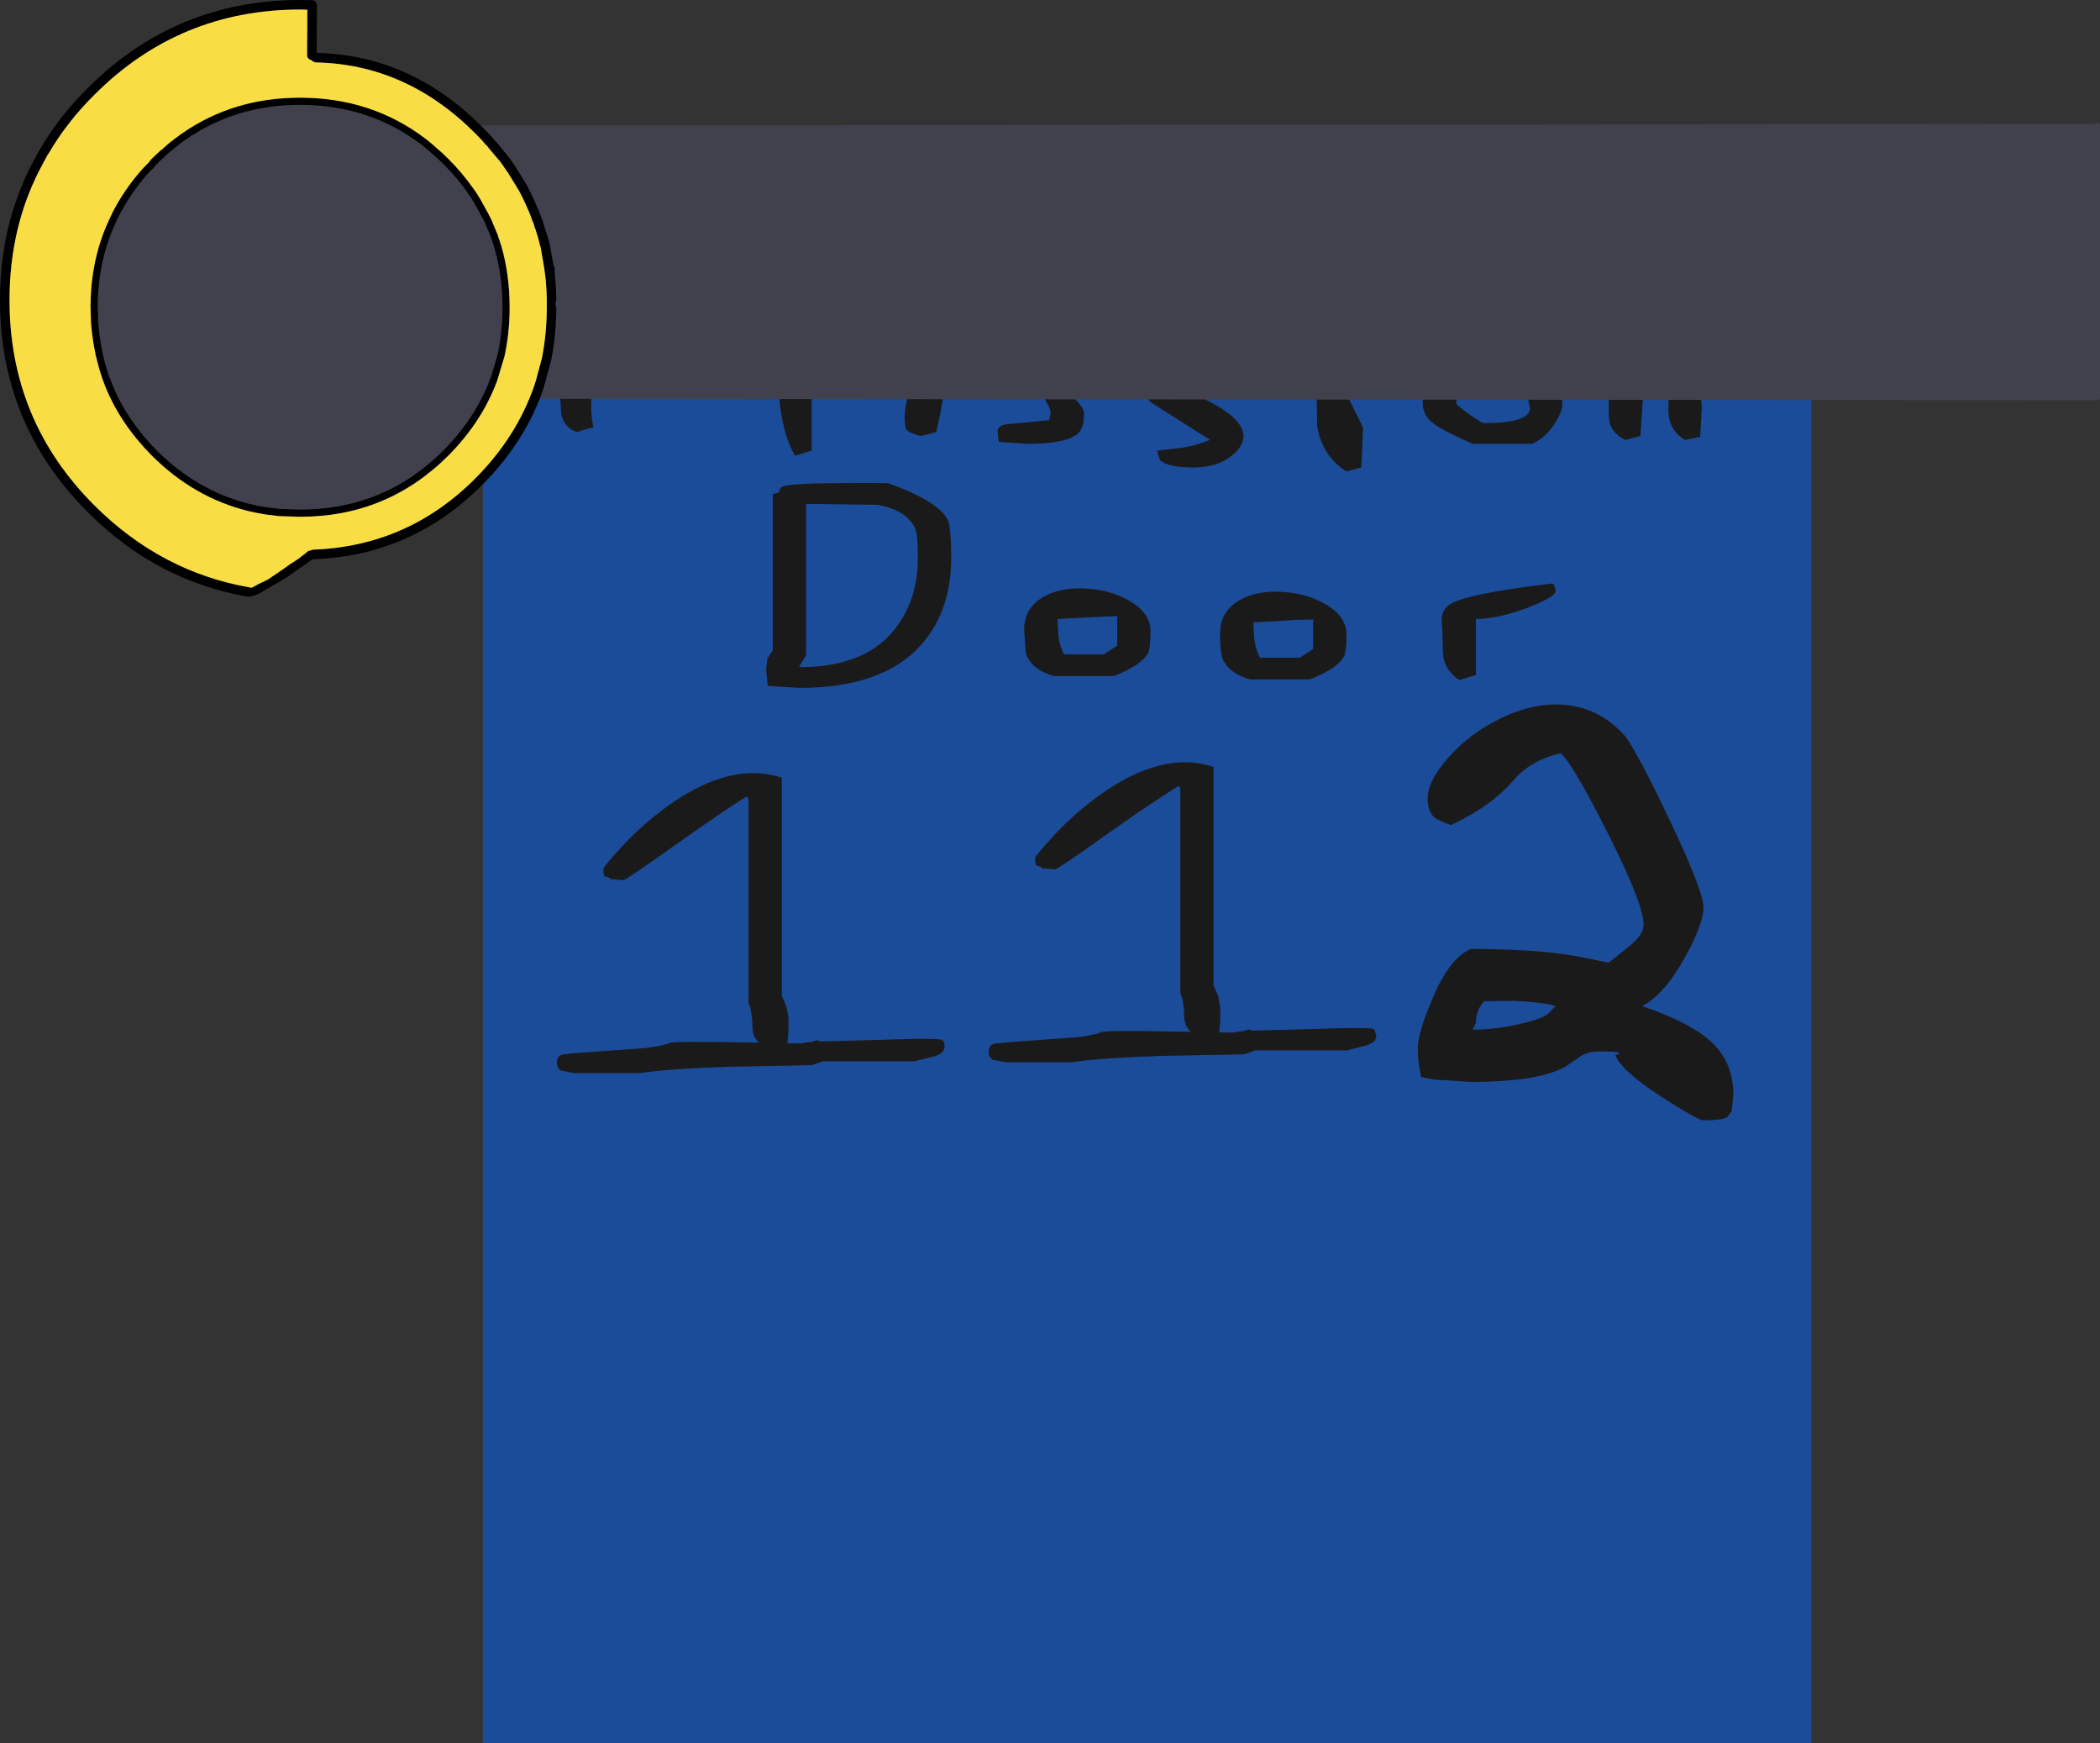 <?xml version="1.0" encoding="UTF-8" standalone="no"?>
<svg xmlns:ffdec="https://www.free-decompiler.com/flash" xmlns:xlink="http://www.w3.org/1999/xlink" ffdec:objectType="frame" height="365.85px" width="440.7px" xmlns="http://www.w3.org/2000/svg">
  <rect width="100%" height="100%" fill="#333333" stroke="none"/>
  <g transform="matrix(1.0, 0.0, 0.0, 1.0, 0.0, 0.0)">
    <use ffdec:characterId="138" ffdec:characterName="a_Door_112" height="399.95" transform="matrix(1.394, 0.0, 0.0, 0.826, 101.326, 35.608)" width="200.0" xlink:href="#sprite0"/>
    <use ffdec:characterId="85" ffdec:characterName="a_DoorMarker" height="125.25" transform="matrix(1.0, 0.0, 0.0, 1.0, 0.0, 0.0)" width="440.7" xlink:href="#sprite1"/>
  </g>
  <defs>
    <g id="sprite0" transform="matrix(1.0, 0.0, 0.0, 1.0, 100.0, 400.0)">
      <use ffdec:characterId="137" height="399.95" transform="matrix(1.0, 0.0, 0.0, 1.0, -100.0, -400.0)" width="200.0" xlink:href="#shape0"/>
    </g>
    <g id="shape0" transform="matrix(1.0, 0.0, 0.0, 1.0, 100.0, 400.0)">
      <path d="M50.75 -188.75 L55.4 -188.85 Q60.05 -188.4 61.5 -187.5 L60.5 -185.75 Q59.7 -184.35 56.15 -182.95 52.4 -181.5 49.0 -181.5 L49.5 -183.25 Q49.5 -186.55 50.75 -188.75 M7.4 -249.25 L7.2 -249.3 Q0.2 -250.6 -8.25 -239.7 -11.55 -235.45 -14.45 -230.05 -16.85 -225.65 -16.85 -225.0 -16.85 -223.45 -16.65 -223.2 L-15.85 -222.75 -15.8 -222.5 -13.85 -222.25 Q-13.45 -222.25 -5.95 -231.3 L-1.7 -236.3 0.4 -238.7 4.75 -243.5 5.0 -242.75 5.0 -191.0 5.4 -188.75 5.55 -186.65 5.6 -184.7 Q5.6 -183.6 5.85 -182.7 6.1 -181.7 6.6 -180.95 -6.35 -181.4 -6.95 -180.85 -7.75 -180.2 -10.35 -179.6 L-21.35 -178.25 -22.95 -177.95 Q-23.85 -177.6 -23.85 -176.0 -23.85 -174.35 -23.15 -173.85 L-21.35 -173.25 -11.35 -173.25 Q-6.85 -174.35 2.15 -174.85 L14.5 -175.25 Q15.25 -175.55 16.2 -176.25 L30.0 -176.25 32.9 -177.45 Q34.5 -178.3 34.5 -179.85 L34.25 -181.45 34.0 -181.75 Q32.25 -182.05 28.8 -181.85 L15.9 -181.25 15.3 -181.55 14.4 -181.1 13.4 -180.95 13.1 -180.75 13.0 -180.75 10.85 -180.8 11.0 -183.35 11.0 -185.65 11.0 -187.0 10.7 -190.1 10.0 -192.75 10.0 -248.25 Q8.75 -248.95 7.4 -249.25 M0.15 -277.25 Q0.5 -278.4 0.5 -282.85 0.5 -287.2 -2.45 -290.25 -5.2 -293.1 -9.0 -293.55 -12.9 -294.0 -15.55 -291.5 -18.5 -288.7 -18.5 -283.1 L-18.25 -277.1 Q-17.4 -272.95 -14.0 -271.35 L-5.0 -271.35 Q-0.8 -274.15 0.15 -277.25 M27.05 -289.4 Q24.3 -292.25 20.5 -292.7 16.6 -293.15 13.95 -290.65 13.0 -289.75 12.35 -288.5 11.0 -286.05 11.0 -282.25 L11.0 -281.0 11.05 -278.6 11.25 -276.25 Q11.8 -273.6 13.4 -272.0 14.25 -271.1 15.5 -270.5 L24.5 -270.5 Q28.7 -273.3 29.65 -276.4 L29.7 -276.55 29.7 -276.6 29.75 -276.65 29.75 -276.75 29.95 -278.8 29.95 -278.9 30.0 -279.95 30.0 -282.25 Q29.9 -286.45 27.05 -289.4 M21.85 -285.6 L25.0 -285.75 25.0 -278.25 23.0 -276.0 17.0 -276.0 Q16.35 -278.0 16.15 -280.5 L16.1 -281.45 16.0 -285.0 21.05 -285.45 21.85 -285.6 M53.0 -260.4 Q48.5 -256.65 45.35 -250.6 42.25 -244.7 42.25 -240.25 42.25 -236.9 43.25 -235.45 43.75 -234.75 45.75 -233.5 51.9 -238.4 55.2 -244.95 57.75 -250.0 62.25 -251.75 64.0 -249.35 69.25 -231.8 74.75 -213.45 74.75 -208.25 74.75 -205.7 72.8 -203.0 L69.5 -198.5 Q64.5 -200.3 62.6 -200.7 56.95 -202.0 48.75 -202.0 45.5 -199.75 42.9 -189.1 40.75 -180.55 40.75 -176.75 40.75 -173.85 41.0 -171.9 L41.25 -169.5 43.15 -168.85 48.75 -168.25 Q58.9 -168.25 62.95 -172.1 L65.3 -174.8 Q66.45 -176.0 68.0 -176.0 71.15 -176.0 71.15 -175.5 L70.5 -175.0 Q71.45 -171.0 77.5 -164.4 82.9 -158.5 83.75 -158.5 86.8 -158.5 87.35 -159.35 L87.75 -160.25 88.0 -160.75 88.25 -165.0 Q88.25 -172.9 85.15 -178.05 82.0 -183.2 74.5 -187.5 77.85 -190.35 81.0 -200.0 83.75 -208.45 83.75 -212.5 83.75 -216.75 78.7 -234.6 74.05 -251.2 72.0 -256.0 68.15 -263.35 62.7 -264.05 58.05 -264.65 53.0 -260.4 M61.5 -293.0 L61.25 -294.6 61.0 -294.85 Q47.9 -292.25 45.55 -289.5 44.45 -288.25 44.35 -286.05 L44.5 -281.0 Q44.5 -276.9 44.65 -275.75 45.15 -272.4 47.0 -270.35 L48.55 -271.15 49.5 -271.6 49.5 -285.85 Q53.0 -285.95 57.4 -288.8 61.5 -291.5 61.5 -293.0 M48.5 -337.85 Q46.5 -340.15 46.5 -340.85 46.5 -343.0 52.25 -350.1 L55.95 -344.85 Q57.5 -342.5 57.5 -340.35 57.9 -339.0 57.25 -337.85 56.0 -335.6 50.75 -335.6 50.4 -335.6 48.5 -337.85 M32.5 -334.5 L30.0 -343.05 29.0 -346.45 Q25.5 -356.45 25.5 -347.5 L25.6 -334.95 Q26.3 -327.35 30.0 -323.35 L31.4 -323.95 Q32.15 -324.35 32.25 -324.35 L32.5 -334.5 M12.0 -357.35 L5.0 -357.35 Q0.8 -354.7 -0.15 -352.3 -0.5 -351.4 -0.5 -347.85 -0.5 -342.5 0.55 -340.9 L9.5 -331.35 Q6.6 -329.45 4.5 -329.2 L1.5 -328.6 Q1.85 -326.35 1.95 -326.25 3.05 -324.35 7.0 -324.35 10.55 -324.35 12.75 -327.35 14.5 -329.75 14.5 -332.25 14.5 -336.55 9.5 -340.95 4.5 -345.35 4.5 -347.75 4.5 -350.1 5.1 -350.8 6.95 -353.0 13.75 -352.6 L14.5 -355.0 13.7 -356.1 Q12.85 -357.0 12.0 -357.35 M26.75 -372.8 L26.55 -372.75 Q23.5 -371.85 23.5 -370.1 23.5 -368.55 23.7 -368.3 L24.5 -367.85 Q24.4 -367.7 24.55 -367.6 L26.5 -367.35 Q27.9 -367.35 30.0 -368.35 32.5 -369.55 32.5 -371.0 L32.25 -372.6 32.0 -372.85 31.8 -372.9 31.35 -373.05 31.1 -373.1 30.55 -373.15 30.0 -373.2 26.75 -372.8 M59.2 -350.65 Q56.3 -354.1 52.0 -354.1 47.75 -354.1 44.8 -350.7 41.5 -346.95 41.5 -340.6 41.5 -337.45 43.25 -335.35 44.4 -333.85 49.0 -330.35 L58.0 -330.35 Q60.15 -332.1 61.45 -335.75 62.5 -338.55 62.5 -340.25 62.5 -346.85 59.2 -350.65 M82.3 -331.8 L83.25 -332.1 83.5 -339.25 Q83.5 -344.95 81.3 -349.75 79.25 -354.25 76.5 -355.45 73.6 -356.7 71.7 -353.25 69.5 -349.3 69.5 -340.1 69.5 -336.55 69.65 -335.6 70.1 -332.95 72.0 -331.35 L73.4 -331.95 74.25 -332.35 74.6 -340.9 Q74.85 -345.5 75.5 -348.85 78.7 -346.05 78.5 -340.05 78.25 -334.0 81.0 -331.35 L82.3 -331.8 M100.0 -0.05 L-100.0 -0.05 -100.0 -400.0 100.0 -400.0 100.0 -0.05 M-8.45 -286.3 L-4.5 -286.6 -4.5 -279.1 -6.5 -276.85 -12.5 -276.85 Q-13.15 -278.85 -13.35 -281.35 L-13.5 -285.85 -8.45 -286.3 M-81.85 -222.25 Q-81.85 -220.7 -81.65 -220.45 -81.2 -220.35 -80.85 -220.0 L-80.8 -219.75 -78.85 -219.5 Q-78.45 -219.5 -70.95 -228.55 L-66.7 -233.55 Q-61.95 -239.15 -60.25 -240.75 L-60.0 -240.0 -60.0 -188.25 Q-59.65 -187.5 -59.45 -183.9 L-59.4 -181.95 Q-59.35 -179.65 -58.4 -178.2 -71.35 -178.65 -71.95 -178.1 -72.75 -177.45 -75.35 -176.85 L-86.35 -175.5 -87.95 -175.2 Q-88.85 -174.85 -88.85 -173.25 -88.85 -171.6 -88.15 -171.1 L-86.35 -170.5 -76.35 -170.5 Q-71.85 -171.6 -62.85 -172.1 L-50.5 -172.5 -48.8 -173.5 -35.0 -173.5 -32.1 -174.7 Q-30.5 -175.55 -30.5 -177.1 -30.5 -178.55 -30.75 -178.7 L-31.0 -179.0 Q-32.75 -179.3 -36.2 -179.1 L-49.1 -178.5 -49.7 -178.8 -50.6 -178.35 -51.6 -178.2 -51.9 -178.0 -52.0 -178.0 -54.15 -178.05 Q-54.0 -180.1 -54.0 -182.9 L-54.0 -184.25 Q-54.15 -187.5 -55.0 -190.0 L-55.0 -245.5 Q-56.25 -246.2 -57.6 -246.5 -64.7 -248.0 -73.25 -236.95 -76.55 -232.7 -79.45 -227.3 -81.85 -222.9 -81.85 -222.25 M-40.5 -314.85 Q-36.0 -313.4 -34.85 -308.55 -34.5 -306.95 -34.5 -301.35 -34.5 -291.7 -37.35 -284.7 -41.8 -273.55 -52.35 -273.6 L-52.35 -273.85 -51.35 -276.6 -51.35 -315.1 -40.5 -314.85 M-55.3 -318.5 Q-55.35 -317.85 -56.35 -317.6 L-56.35 -277.85 -57.15 -275.8 -57.35 -273.0 -57.1 -268.85 -52.35 -268.35 Q-38.0 -268.35 -32.5 -282.65 -29.5 -290.4 -29.5 -301.35 L-29.5 -302.8 Q-29.55 -309.55 -30.05 -311.15 L-30.45 -312.2 Q-32.45 -316.4 -39.0 -320.35 L-42.05 -320.4 -47.2 -320.35 Q-53.6 -320.25 -54.85 -319.5 -55.3 -319.25 -55.3 -318.5 M-51.85 -379.4 Q-52.4 -386.8 -55.0 -391.35 -58.35 -386.1 -62.7 -376.8 L-69.35 -362.1 Q-70.45 -365.2 -75.6 -374.45 -80.5 -383.35 -80.85 -383.35 -82.4 -383.35 -82.75 -382.9 -82.95 -382.2 -83.35 -381.85 L-86.6 -362.25 Q-88.35 -350.5 -88.35 -342.5 L-88.2 -338.0 Q-87.75 -334.4 -85.85 -333.35 L-84.3 -334.15 -83.35 -334.6 Q-84.35 -341.7 -82.45 -352.65 L-79.35 -369.85 -79.1 -369.85 -74.8 -359.2 Q-71.5 -351.35 -67.85 -351.35 -66.35 -351.35 -65.95 -351.7 L-65.6 -352.1 Q-66.55 -357.55 -63.35 -364.45 L-57.5 -374.35 Q-55.35 -366.8 -55.55 -350.65 L-55.55 -350.2 -55.55 -348.4 -55.4 -342.9 Q-55.0 -333.15 -53.0 -327.35 -52.4 -327.6 -51.45 -328.15 L-50.5 -328.6 -50.5 -366.85 Q-51.1 -369.35 -51.85 -379.4 M-7.5 -356.0 Q-7.5 -357.45 -7.75 -357.6 L-8.0 -357.85 Q-17.2 -357.8 -19.85 -355.2 -21.5 -353.6 -21.5 -348.5 -21.5 -347.15 -20.65 -346.5 L-18.6 -345.5 Q-15.4 -343.85 -14.5 -338.35 L-14.75 -336.35 -21.2 -335.3 Q-22.5 -334.95 -22.5 -333.5 L-22.35 -331.25 -22.25 -330.85 -18.0 -330.35 Q-12.3 -330.35 -10.5 -332.85 -9.5 -334.25 -9.5 -337.85 -9.5 -340.6 -13.0 -344.35 -16.5 -348.1 -16.5 -349.1 -16.5 -350.3 -12.0 -352.5 -7.5 -354.75 -7.5 -356.0 M-30.5 -347.25 Q-30.5 -355.05 -31.45 -355.95 -32.2 -356.7 -33.5 -352.65 -36.5 -343.25 -36.5 -336.6 L-36.35 -334.35 Q-35.95 -333.0 -34.0 -332.35 L-32.6 -332.95 -31.75 -333.35 Q-30.5 -342.1 -30.5 -347.25 M-34.0 -372.35 Q-34.75 -372.15 -35.6 -371.4 -36.5 -370.65 -36.5 -370.1 L-36.25 -368.6 -34.85 -367.7 -34.0 -367.35 Q-32.8 -367.85 -32.1 -368.85 -31.5 -369.65 -31.5 -370.35 -32.4 -371.7 -34.0 -372.35" fill="#0066ff" fill-opacity="0.498" fill-rule="evenodd" stroke="none"/>
      <path d="M82.3 -331.8 L81.0 -331.35 Q78.25 -334.0 78.5 -340.05 78.7 -346.05 75.5 -348.85 74.85 -345.5 74.6 -340.9 L74.25 -332.35 73.4 -331.95 72.0 -331.35 Q70.1 -332.95 69.65 -335.6 69.5 -336.55 69.5 -340.1 69.5 -349.3 71.7 -353.25 73.6 -356.7 76.5 -355.45 79.25 -354.25 81.3 -349.75 83.5 -344.95 83.5 -339.25 L83.25 -332.1 82.3 -331.8 M59.2 -350.65 Q62.5 -346.85 62.5 -340.25 62.5 -338.55 61.45 -335.75 60.15 -332.1 58.0 -330.35 L49.0 -330.35 Q44.4 -333.85 43.25 -335.35 41.5 -337.45 41.5 -340.6 41.5 -346.95 44.8 -350.7 47.75 -354.1 52.0 -354.1 56.3 -354.1 59.2 -350.65 M26.75 -372.8 L30.0 -373.2 30.55 -373.15 31.1 -373.1 31.35 -373.05 31.8 -372.9 32.0 -372.85 32.25 -372.6 32.5 -371.0 Q32.5 -369.55 30.0 -368.35 27.9 -367.35 26.5 -367.35 L24.55 -367.6 Q24.4 -367.7 24.5 -367.85 L23.7 -368.3 Q23.5 -368.55 23.5 -370.1 23.5 -371.85 26.55 -372.75 L26.75 -372.8 M12.0 -357.35 Q12.85 -357.0 13.7 -356.1 L14.5 -355.0 13.75 -352.6 Q6.95 -353.0 5.1 -350.8 4.5 -350.1 4.5 -347.75 4.5 -345.35 9.5 -340.95 14.5 -336.55 14.5 -332.25 14.5 -329.75 12.75 -327.35 10.55 -324.35 7.0 -324.35 3.05 -324.35 1.95 -326.25 1.85 -326.35 1.5 -328.6 L4.5 -329.2 Q6.6 -329.45 9.5 -331.35 L0.55 -340.9 Q-0.5 -342.5 -0.5 -347.85 -0.5 -351.4 -0.15 -352.3 0.8 -354.7 5.0 -357.35 L12.0 -357.35 M32.5 -334.5 L32.25 -324.35 Q32.15 -324.35 31.4 -323.95 L30.0 -323.35 Q26.3 -327.35 25.6 -334.95 L25.5 -347.5 Q25.5 -356.45 29.0 -346.45 L30.0 -343.05 32.5 -334.5 M48.5 -337.85 Q50.4 -335.6 50.75 -335.6 56.0 -335.6 57.25 -337.85 57.9 -339.0 57.5 -340.35 57.5 -342.5 55.95 -344.85 L52.25 -350.1 Q46.5 -343.0 46.5 -340.85 46.5 -340.15 48.5 -337.85 M61.5 -293.0 Q61.5 -291.5 57.4 -288.8 53.0 -285.95 49.5 -285.85 L49.5 -271.6 48.55 -271.15 47.0 -270.35 Q45.15 -272.4 44.65 -275.75 44.5 -276.9 44.5 -281.0 L44.35 -286.05 Q44.45 -288.25 45.55 -289.5 47.9 -292.25 61.0 -294.85 L61.25 -294.6 61.5 -293.0 M53.0 -260.4 Q58.05 -264.65 62.7 -264.05 68.15 -263.35 72.0 -256.0 74.05 -251.2 78.7 -234.6 83.75 -216.75 83.75 -212.5 83.75 -208.45 81.0 -200.0 77.85 -190.35 74.5 -187.5 82.0 -183.2 85.15 -178.05 88.25 -172.9 88.25 -165.0 L88.0 -160.75 87.75 -160.25 87.35 -159.35 Q86.8 -158.5 83.75 -158.5 82.9 -158.5 77.5 -164.4 71.45 -171.0 70.5 -175.0 L71.15 -175.5 Q71.15 -176.0 68.0 -176.0 66.45 -176.0 65.3 -174.8 L62.95 -172.1 Q58.9 -168.25 48.75 -168.25 L43.15 -168.85 41.25 -169.5 41.0 -171.9 Q40.75 -173.85 40.75 -176.75 40.75 -180.55 42.9 -189.1 45.5 -199.75 48.75 -202.0 56.95 -202.0 62.6 -200.7 64.5 -200.3 69.5 -198.5 L72.8 -203.0 Q74.75 -205.7 74.75 -208.25 74.75 -213.45 69.25 -231.8 64.0 -249.35 62.25 -251.75 57.75 -250.0 55.2 -244.95 51.9 -238.4 45.75 -233.5 43.75 -234.75 43.25 -235.45 42.25 -236.9 42.25 -240.25 42.25 -244.7 45.35 -250.6 48.5 -256.65 53.0 -260.4 M21.85 -285.6 L21.05 -285.45 16.0 -285.0 16.1 -281.45 16.15 -280.5 Q16.35 -278.0 17.0 -276.0 L23.0 -276.0 25.0 -278.25 25.0 -285.75 21.85 -285.6 M27.05 -289.4 Q29.9 -286.45 30.0 -282.25 L30.0 -279.95 29.95 -278.9 29.95 -278.8 29.75 -276.75 29.75 -276.65 29.7 -276.6 29.7 -276.55 29.65 -276.4 Q28.7 -273.3 24.5 -270.5 L15.5 -270.5 Q14.25 -271.1 13.4 -272.0 11.8 -273.6 11.25 -276.25 L11.05 -278.6 11.0 -281.0 11.0 -282.25 Q11.0 -286.05 12.35 -288.5 13.0 -289.75 13.95 -290.65 16.6 -293.15 20.5 -292.7 24.3 -292.25 27.05 -289.4 M0.15 -277.25 Q-0.8 -274.15 -5.0 -271.35 L-14.0 -271.35 Q-17.4 -272.95 -18.25 -277.1 L-18.5 -283.1 Q-18.5 -288.7 -15.55 -291.5 -12.9 -294.0 -9.0 -293.55 -5.2 -293.1 -2.45 -290.25 0.5 -287.2 0.5 -282.85 0.5 -278.4 0.15 -277.25 M7.4 -249.25 Q8.75 -248.95 10.0 -248.25 L10.0 -192.75 10.7 -190.1 11.0 -187.0 11.0 -185.65 11.0 -183.35 10.85 -180.8 13.0 -180.75 13.1 -180.75 13.4 -180.95 14.4 -181.1 15.3 -181.55 15.9 -181.25 28.8 -181.85 Q32.25 -182.05 34.0 -181.75 L34.25 -181.45 34.5 -179.85 Q34.5 -178.3 32.9 -177.45 L30.0 -176.25 16.2 -176.25 Q15.25 -175.55 14.5 -175.25 L2.15 -174.85 Q-6.85 -174.35 -11.35 -173.25 L-21.35 -173.25 -23.15 -173.85 Q-23.85 -174.35 -23.85 -176.0 -23.85 -177.6 -22.95 -177.95 L-21.35 -178.25 -10.35 -179.6 Q-7.75 -180.2 -6.95 -180.85 -6.35 -181.4 6.6 -180.95 6.1 -181.7 5.85 -182.7 5.6 -183.6 5.6 -184.7 L5.55 -186.65 5.4 -188.75 5.0 -191.0 5.0 -242.75 4.75 -243.5 0.4 -238.7 -1.7 -236.3 -5.95 -231.3 Q-13.45 -222.25 -13.85 -222.25 L-15.8 -222.5 -15.85 -222.75 -16.65 -223.2 Q-16.85 -223.45 -16.85 -225.0 -16.85 -225.65 -14.45 -230.05 -11.55 -235.45 -8.25 -239.7 0.2 -250.6 7.2 -249.3 L7.4 -249.25 M50.75 -188.75 Q49.5 -186.55 49.5 -183.25 L49.0 -181.5 Q52.4 -181.5 56.15 -182.95 59.7 -184.35 60.5 -185.75 L61.5 -187.5 Q60.05 -188.4 55.4 -188.85 L50.75 -188.75 M-34.0 -372.35 Q-32.4 -371.7 -31.5 -370.35 -31.5 -369.65 -32.1 -368.85 -32.8 -367.85 -34.0 -367.35 L-34.85 -367.7 -36.25 -368.6 -36.5 -370.1 Q-36.5 -370.65 -35.6 -371.4 -34.75 -372.15 -34.0 -372.35 M-30.5 -347.25 Q-30.5 -342.1 -31.75 -333.35 L-32.6 -332.95 -34.0 -332.35 Q-35.95 -333.0 -36.35 -334.35 L-36.5 -336.6 Q-36.5 -343.25 -33.5 -352.65 -32.2 -356.7 -31.45 -355.95 -30.5 -355.05 -30.5 -347.25 M-7.5 -356.0 Q-7.5 -354.75 -12.0 -352.5 -16.5 -350.3 -16.5 -349.1 -16.5 -348.1 -13.0 -344.35 -9.5 -340.6 -9.5 -337.85 -9.5 -334.25 -10.5 -332.85 -12.3 -330.35 -18.0 -330.35 L-22.25 -330.85 -22.35 -331.25 -22.5 -333.5 Q-22.5 -334.95 -21.2 -335.3 L-14.75 -336.35 -14.5 -338.35 Q-15.4 -343.85 -18.6 -345.5 L-20.65 -346.5 Q-21.5 -347.15 -21.5 -348.5 -21.5 -353.6 -19.85 -355.2 -17.2 -357.8 -8.0 -357.85 L-7.75 -357.6 Q-7.5 -357.45 -7.5 -356.0 M-51.85 -379.4 Q-51.1 -369.35 -50.5 -366.85 L-50.5 -328.6 -51.45 -328.15 Q-52.4 -327.6 -53.0 -327.35 -55.0 -333.15 -55.4 -342.9 L-55.55 -348.4 -55.55 -350.2 -55.55 -350.65 Q-55.35 -366.8 -57.5 -374.35 L-63.35 -364.45 Q-66.55 -357.55 -65.6 -352.1 L-65.95 -351.7 Q-66.35 -351.35 -67.85 -351.35 -71.5 -351.35 -74.8 -359.2 L-79.1 -369.85 -79.35 -369.85 -82.45 -352.65 Q-84.35 -341.7 -83.35 -334.6 L-84.3 -334.15 -85.85 -333.35 Q-87.75 -334.4 -88.2 -338.0 L-88.35 -342.5 Q-88.35 -350.5 -86.6 -362.25 L-83.35 -381.85 Q-82.95 -382.2 -82.75 -382.9 -82.4 -383.35 -80.85 -383.35 -80.5 -383.35 -75.6 -374.45 -70.45 -365.2 -69.35 -362.1 L-62.7 -376.8 Q-58.35 -386.1 -55.0 -391.35 -52.4 -386.8 -51.85 -379.4 M-55.3 -318.5 Q-55.3 -319.25 -54.85 -319.5 -53.6 -320.25 -47.2 -320.35 L-42.05 -320.4 -39.0 -320.35 Q-32.45 -316.4 -30.45 -312.2 L-30.05 -311.15 Q-29.55 -309.55 -29.5 -302.8 L-29.5 -301.35 Q-29.5 -290.4 -32.5 -282.65 -38.0 -268.35 -52.35 -268.35 L-57.1 -268.85 -57.35 -273.0 -57.15 -275.8 -56.35 -277.85 -56.35 -317.6 Q-55.35 -317.85 -55.3 -318.5 M-40.5 -314.85 L-51.35 -315.1 -51.35 -276.6 -52.35 -273.85 -52.35 -273.6 Q-41.8 -273.55 -37.35 -284.7 -34.5 -291.7 -34.5 -301.35 -34.5 -306.95 -34.85 -308.55 -36.0 -313.4 -40.5 -314.85 M-81.85 -222.25 Q-81.85 -222.9 -79.45 -227.3 -76.55 -232.7 -73.25 -236.95 -64.7 -248.0 -57.6 -246.5 -56.25 -246.2 -55.0 -245.5 L-55.0 -190.0 Q-54.15 -187.5 -54.0 -184.25 L-54.0 -182.9 Q-54.0 -180.1 -54.15 -178.05 L-52.0 -178.0 -51.9 -178.0 -51.6 -178.2 -50.6 -178.35 -49.7 -178.8 -49.1 -178.5 -36.2 -179.1 Q-32.75 -179.3 -31.0 -179.0 L-30.75 -178.7 Q-30.5 -178.55 -30.5 -177.1 -30.5 -175.55 -32.1 -174.7 L-35.0 -173.5 -48.8 -173.5 -50.5 -172.5 -62.85 -172.1 Q-71.85 -171.6 -76.35 -170.5 L-86.35 -170.5 -88.15 -171.1 Q-88.85 -171.6 -88.85 -173.25 -88.85 -174.85 -87.95 -175.2 L-86.35 -175.5 -75.35 -176.85 Q-72.75 -177.45 -71.95 -178.1 -71.35 -178.65 -58.4 -178.2 -59.35 -179.65 -59.4 -181.95 L-59.45 -183.9 Q-59.65 -187.5 -60.0 -188.25 L-60.0 -240.0 -60.25 -240.75 Q-61.95 -239.15 -66.7 -233.55 L-70.95 -228.55 Q-78.45 -219.5 -78.85 -219.5 L-80.8 -219.75 -80.85 -220.0 Q-81.2 -220.35 -81.65 -220.45 -81.85 -220.7 -81.85 -222.25 M-8.45 -286.3 L-13.5 -285.85 -13.35 -281.35 Q-13.15 -278.85 -12.5 -276.85 L-6.5 -276.85 -4.5 -279.1 -4.5 -286.6 -8.45 -286.3" fill="#000000" fill-opacity="0.498" fill-rule="evenodd" stroke="none"/>
    </g>
    <g id="sprite1" transform="matrix(1.0, 0.0, 0.0, 1.0, 0.0, 0.0)">
      <use ffdec:characterId="84" height="125.25" transform="matrix(1.0, 0.0, 0.0, 1.0, 0.0, 0.0)" width="440.7" xlink:href="#shape1"/>
    </g>
    <g id="shape1" transform="matrix(1.0, 0.0, 0.0, 1.0, 0.0, 0.0)">
      <path d="M100.95 26.4 L101.2 26.35 439.75 26.0 439.85 25.85 440.2 25.7 440.55 25.85 440.7 26.2 440.7 83.5 440.55 83.85 440.2 84.0 113.55 83.7 113.3 83.6 113.65 82.7 114.05 81.5 114.05 81.45 114.2 80.95 114.45 80.15 115.7 75.45 Q116.7 70.25 116.75 64.6 L116.55 63.85 116.75 62.7 116.7 61.1 116.7 61.05 116.55 58.8 116.55 58.7 116.4 57.55 116.5 57.55 116.4 57.25 116.4 56.05 116.25 56.05 116.2 55.95 115.4 51.4 115.4 51.35 115.1 50.25 115.05 50.2 114.75 49.0 114.7 48.95 114.15 47.3 114.15 47.2 113.85 46.3 113.8 46.15 113.4 45.1 Q112.2 42.0 110.65 39.05 L110.65 39.0 108.1 34.9 107.0 33.3 106.85 33.15 106.75 33.0 106.65 32.85 106.3 32.4 104.1 29.75 103.95 29.6 103.9 29.55 103.65 29.25 103.6 29.2 103.35 28.9 102.8 28.3 101.9 27.35 101.15 26.6 100.95 26.4 M93.05 34.4 Q95.8 37.15 98.0 40.2 L98.1 40.4 98.15 40.5 99.05 41.75 99.0 41.75 99.3 42.25 99.35 42.25 101.3 45.8 101.85 46.85 101.8 46.85 102.2 47.85 102.25 47.85 102.9 49.45 103.35 50.7 103.35 50.8 103.7 51.85 Q105.45 57.75 105.45 64.5 105.45 69.6 104.45 74.35 L103.0 79.25 Q102.85 79.4 102.85 79.6 L102.55 80.4 102.55 80.35 Q99.45 88.1 93.05 94.55 80.65 106.95 62.95 106.95 L58.6 106.8 57.5 106.65 56.2 106.5 54.55 106.25 53.55 106.05 53.55 106.0 52.5 105.8 Q41.4 103.05 32.9 94.55 26.65 88.25 23.55 80.7 L23.55 80.65 23.0 79.3 Q22.15 77.0 21.65 74.6 L21.6 74.55 21.5 74.05 21.5 74.0 Q20.9 71.15 20.65 68.2 L20.65 68.1 20.6 67.75 20.6 67.7 20.5 64.5 Q20.5 54.65 24.4 46.45 L24.4 46.4 24.9 45.4 Q27.25 40.75 30.9 36.55 L31.15 36.3 31.8 35.6 32.05 35.4 32.9 34.4 32.9 34.35 33.05 34.3 33.25 34.1 33.35 33.95 33.4 33.9 33.65 33.65 33.75 33.6 34.9 32.55 34.9 32.5 36.4 31.25 36.4 31.2 37.25 30.6 37.35 30.5 37.55 30.35 37.55 30.3 38.9 29.3 38.9 29.35 Q49.4 22.0 62.95 22.0 77.5 22.0 88.45 30.35 L89.75 31.4 92.15 33.55 93.05 34.4 M32.85 34.1 L32.95 34.1 32.8 34.15 32.85 34.1" fill="#40414d" fill-rule="evenodd" stroke="none"/>
      <path d="M100.95 26.4 L101.15 26.6 101.9 27.35 102.8 28.3 103.35 28.9 103.6 29.2 103.65 29.25 103.9 29.55 103.95 29.6 104.1 29.75 106.3 32.4 106.65 32.85 106.75 33.0 106.85 33.15 107.0 33.3 108.1 34.9 110.65 39.0 110.65 39.05 Q112.2 42.0 113.4 45.1 L113.8 46.15 113.85 46.3 114.15 47.2 114.15 47.3 114.7 48.95 114.75 49.0 115.05 50.2 115.1 50.25 115.4 51.35 115.4 51.4 116.2 55.95 116.25 56.05 116.4 56.05 116.4 57.25 116.5 57.55 116.4 57.55 116.55 58.7 116.55 58.8 116.7 61.05 116.7 61.1 116.75 62.7 116.55 63.85 116.75 64.6 Q116.7 70.25 115.7 75.45 L114.45 80.15 114.2 80.95 114.05 81.45 114.05 81.5 113.65 82.7 113.3 83.6 Q109.35 93.6 101.15 101.8 86.35 116.65 65.7 117.35 L65.65 117.35 65.25 117.6 60.05 121.25 54.4 124.55 53.55 124.9 52.9 125.1 52.2 125.25 Q32.9 122.0 18.45 107.5 0.0 89.1 0.0 63.0 0.0 51.1 3.85 40.85 L3.8 40.9 4.3 39.65 5.05 37.9 5.05 37.85 5.6 36.6 5.6 36.65 6.2 35.35 6.2 35.4 7.4 33.1 8.4 31.3 Q12.4 24.45 18.45 18.45 36.9 0.0 63.05 0.0 L65.55 0.05 Q65.95 0.05 66.25 0.35 L66.5 1.05 66.45 11.1 Q86.05 11.55 100.95 26.4 M93.05 34.4 L92.15 33.55 89.75 31.4 88.45 30.35 Q77.5 22.0 62.95 22.0 49.4 22.0 38.9 29.35 L38.9 29.3 37.55 30.3 37.55 30.35 37.35 30.5 37.25 30.6 36.4 31.2 36.4 31.25 34.9 32.5 34.9 32.55 33.75 33.6 33.65 33.65 33.4 33.9 33.35 33.95 33.25 34.1 33.05 34.3 32.9 34.35 32.9 34.4 32.05 35.4 31.8 35.6 31.15 36.3 30.9 36.55 Q27.25 40.75 24.9 45.4 L24.4 46.4 24.4 46.45 Q20.5 54.65 20.5 64.5 L20.6 67.7 20.6 67.75 20.65 68.1 20.65 68.2 Q20.9 71.15 21.5 74.0 L21.5 74.05 21.6 74.55 21.65 74.6 Q22.15 77.0 23.0 79.3 L23.55 80.65 23.55 80.7 Q26.65 88.25 32.9 94.55 41.4 103.05 52.5 105.8 L53.55 106.0 53.55 106.05 54.55 106.25 56.2 106.5 57.5 106.65 58.6 106.8 62.95 106.95 Q80.65 106.95 93.05 94.55 99.45 88.1 102.55 80.35 L102.55 80.4 102.85 79.6 Q102.85 79.4 103.0 79.25 L104.45 74.35 Q105.45 69.6 105.45 64.5 105.45 57.75 103.7 51.85 L103.35 50.8 103.35 50.7 102.9 49.45 102.25 47.85 102.2 47.85 101.8 46.85 101.85 46.85 101.3 45.8 99.35 42.25 99.3 42.25 99.0 41.75 99.05 41.75 98.15 40.5 98.1 40.4 98.0 40.2 Q95.8 37.15 93.05 34.4 M101.3 29.65 L101.35 29.65 99.75 28.0 Q85.25 13.45 66.2 13.1 L65.5 12.8 65.35 12.6 Q65.0 12.55 64.75 12.3 64.45 12.0 64.45 11.6 L64.5 2.05 63.05 2.0 Q37.7 2.0 19.85 19.85 14.0 25.65 10.15 32.3 L10.1 32.3 9.15 34.05 8.0 36.25 7.4 37.5 6.9 38.65 6.85 38.7 6.15 40.4 5.7 41.55 Q2.0 51.5 2.0 63.0 2.0 88.3 19.85 106.1 33.9 120.1 52.55 123.3 L52.8 123.35 54.2 122.6 56.25 121.6 59.4 119.45 Q60.3 118.75 62.5 117.35 L64.25 116.0 64.6 115.7 Q64.95 115.5 65.1 115.55 L65.65 115.35 Q85.55 114.65 99.75 100.4 108.45 91.65 112.15 80.85 L112.55 79.55 113.75 75.05 Q114.75 69.9 114.75 64.3 L114.75 64.2 114.75 62.85 114.7 61.2 114.55 59.0 114.4 57.7 114.2 56.2 113.45 51.85 113.45 51.9 113.15 50.8 112.8 49.45 112.8 49.5 112.3 47.9 112.25 47.85 112.0 46.95 111.5 45.8 111.55 45.8 Q110.4 42.8 108.9 40.0 L106.45 36.0 106.45 36.05 105.35 34.45 105.0 33.95 104.75 33.65 104.7 33.6 102.45 30.95 102.5 30.95 102.05 30.45 102.1 30.55 101.3 29.65 M93.2 32.45 L93.15 32.45 94.1 33.35 Q96.95 36.2 99.25 39.45 L99.35 39.55 99.4 39.65 100.3 40.95 100.3 41.0 100.6 41.5 100.6 41.45 102.65 45.15 102.6 45.1 103.2 46.25 103.2 46.3 103.6 47.3 103.6 47.25 104.3 48.95 104.35 49.0 104.75 50.25 104.8 50.3 105.1 51.35 105.15 51.4 Q106.95 57.55 106.95 64.5 106.95 69.8 105.9 74.65 L105.9 74.7 104.35 79.85 104.3 80.0 103.95 80.85 103.95 80.9 Q100.75 88.9 94.1 95.6 81.25 108.45 62.95 108.45 L58.4 108.3 58.35 108.3 57.3 108.15 57.25 108.15 56.0 108.0 55.95 108.0 54.25 107.7 53.25 107.5 53.3 107.5 52.1 107.25 Q40.65 104.4 31.85 95.6 25.35 89.05 22.15 81.25 L21.6 79.8 Q20.75 77.4 20.2 74.95 L20.2 75.0 20.0 74.3 20.05 74.3 Q19.4 71.35 19.15 68.3 L19.1 67.8 19.0 64.5 Q19.0 54.25 23.05 45.8 L23.55 44.75 23.55 44.7 Q26.05 39.8 29.85 35.5 L29.95 35.4 30.8 34.5 30.95 34.35 31.0 34.35 31.8 33.35 31.85 33.35 32.05 33.1 32.3 32.9 32.35 32.85 32.75 32.45 33.9 31.4 33.95 31.4 35.4 30.1 35.45 30.1 Q35.9 29.65 36.4 29.35 L36.65 29.1 36.7 29.1 38.05 28.1 Q48.9 20.5 62.95 20.5 78.0 20.5 89.35 29.15 L90.7 30.25 93.2 32.45 M32.8 32.65 L32.85 32.6 32.75 32.65 32.8 32.65 M32.85 34.1 L32.8 34.15 32.95 34.1 32.85 34.1 M30.0 35.4 L30.1 35.35 30.25 35.2 30.0 35.4" fill="#000000" fill-rule="evenodd" stroke="none"/>
      <path d="M93.2 32.45 L90.7 30.25 89.35 29.15 Q78.0 20.5 62.95 20.5 48.9 20.5 38.05 28.1 L36.7 29.1 36.65 29.1 36.4 29.35 Q35.9 29.65 35.45 30.1 L35.4 30.1 33.95 31.4 33.9 31.4 32.75 32.45 32.35 32.85 32.3 32.9 32.05 33.1 31.85 33.35 31.8 33.35 31.0 34.35 30.95 34.35 30.8 34.5 29.95 35.4 29.85 35.5 Q26.05 39.8 23.55 44.7 L23.55 44.75 23.05 45.8 Q19.0 54.25 19.0 64.5 L19.1 67.8 19.15 68.3 Q19.4 71.35 20.05 74.3 L20.0 74.3 20.2 75.0 20.2 74.95 Q20.75 77.4 21.6 79.8 L22.15 81.25 Q25.35 89.05 31.85 95.6 40.65 104.4 52.1 107.25 L53.3 107.5 53.25 107.5 54.25 107.7 55.95 108.0 56.0 108.0 57.25 108.15 57.3 108.15 58.35 108.3 58.4 108.3 62.95 108.45 Q81.25 108.45 94.1 95.6 100.75 88.9 103.95 80.9 L103.95 80.85 104.3 80.0 104.35 79.85 105.9 74.7 105.9 74.65 Q106.95 69.8 106.95 64.5 106.95 57.55 105.15 51.4 L105.1 51.35 104.8 50.3 104.75 50.25 104.35 49.0 104.3 48.95 103.6 47.25 103.6 47.3 103.2 46.3 103.2 46.25 102.6 45.1 102.65 45.15 100.6 41.45 100.6 41.5 100.3 41.0 100.3 40.95 99.4 39.65 99.35 39.55 99.25 39.45 Q96.95 36.2 94.1 33.35 L93.15 32.45 93.2 32.45 M101.3 29.65 L102.1 30.55 102.05 30.45 102.5 30.95 102.45 30.95 104.7 33.6 104.75 33.65 105.0 33.95 105.35 34.45 106.45 36.05 106.45 36.0 108.9 40.0 Q110.4 42.8 111.55 45.8 L111.5 45.8 112.0 46.95 112.25 47.85 112.3 47.9 112.8 49.5 112.8 49.45 113.15 50.8 113.45 51.9 113.45 51.85 114.2 56.2 114.4 57.7 114.55 59.0 114.7 61.2 114.75 62.85 114.75 64.2 114.75 64.3 Q114.75 69.9 113.75 75.05 L112.55 79.55 112.15 80.85 Q108.45 91.65 99.75 100.4 85.55 114.65 65.65 115.35 L65.1 115.55 Q64.95 115.5 64.6 115.7 L64.25 116.0 62.5 117.35 Q60.3 118.75 59.4 119.45 L56.25 121.6 54.2 122.6 52.8 123.35 52.55 123.3 Q33.9 120.1 19.85 106.1 2.0 88.3 2.0 63.0 2.0 51.5 5.7 41.55 L6.15 40.4 6.85 38.7 6.9 38.65 7.4 37.5 8.0 36.25 9.15 34.05 10.1 32.3 10.15 32.3 Q14.0 25.65 19.85 19.85 37.7 2.0 63.05 2.0 L64.5 2.05 64.45 11.6 Q64.45 12.0 64.75 12.3 65.0 12.55 65.35 12.6 L65.5 12.8 66.2 13.1 Q85.25 13.45 99.75 28.0 L101.35 29.65 101.3 29.65 M78.55 15.55 L78.35 15.45 78.35 15.5 78.55 15.55 M43.15 7.55 L43.05 7.5 43.15 7.6 43.2 7.6 43.15 7.55 M46.85 11.95 L46.9 11.85 46.9 11.8 46.85 11.95 M32.8 32.65 L32.75 32.65 32.85 32.6 32.8 32.65 M30.0 35.4 L30.25 35.2 30.1 35.35 30.0 35.4" fill="#f8dd45" fill-rule="evenodd" stroke="none"/>
      <path d="M43.15 7.55 L43.2 7.6 43.15 7.6 43.05 7.5 43.15 7.55 M78.55 15.55 L78.35 15.5 78.35 15.45 78.55 15.55" fill="#fdf3bf" fill-rule="evenodd" stroke="none"/>
      <path d="M46.85 11.95 L46.9 11.8 46.9 11.85 46.85 11.95" fill="#c5a807" fill-rule="evenodd" stroke="none"/>
    </g>
  </defs>
</svg>
